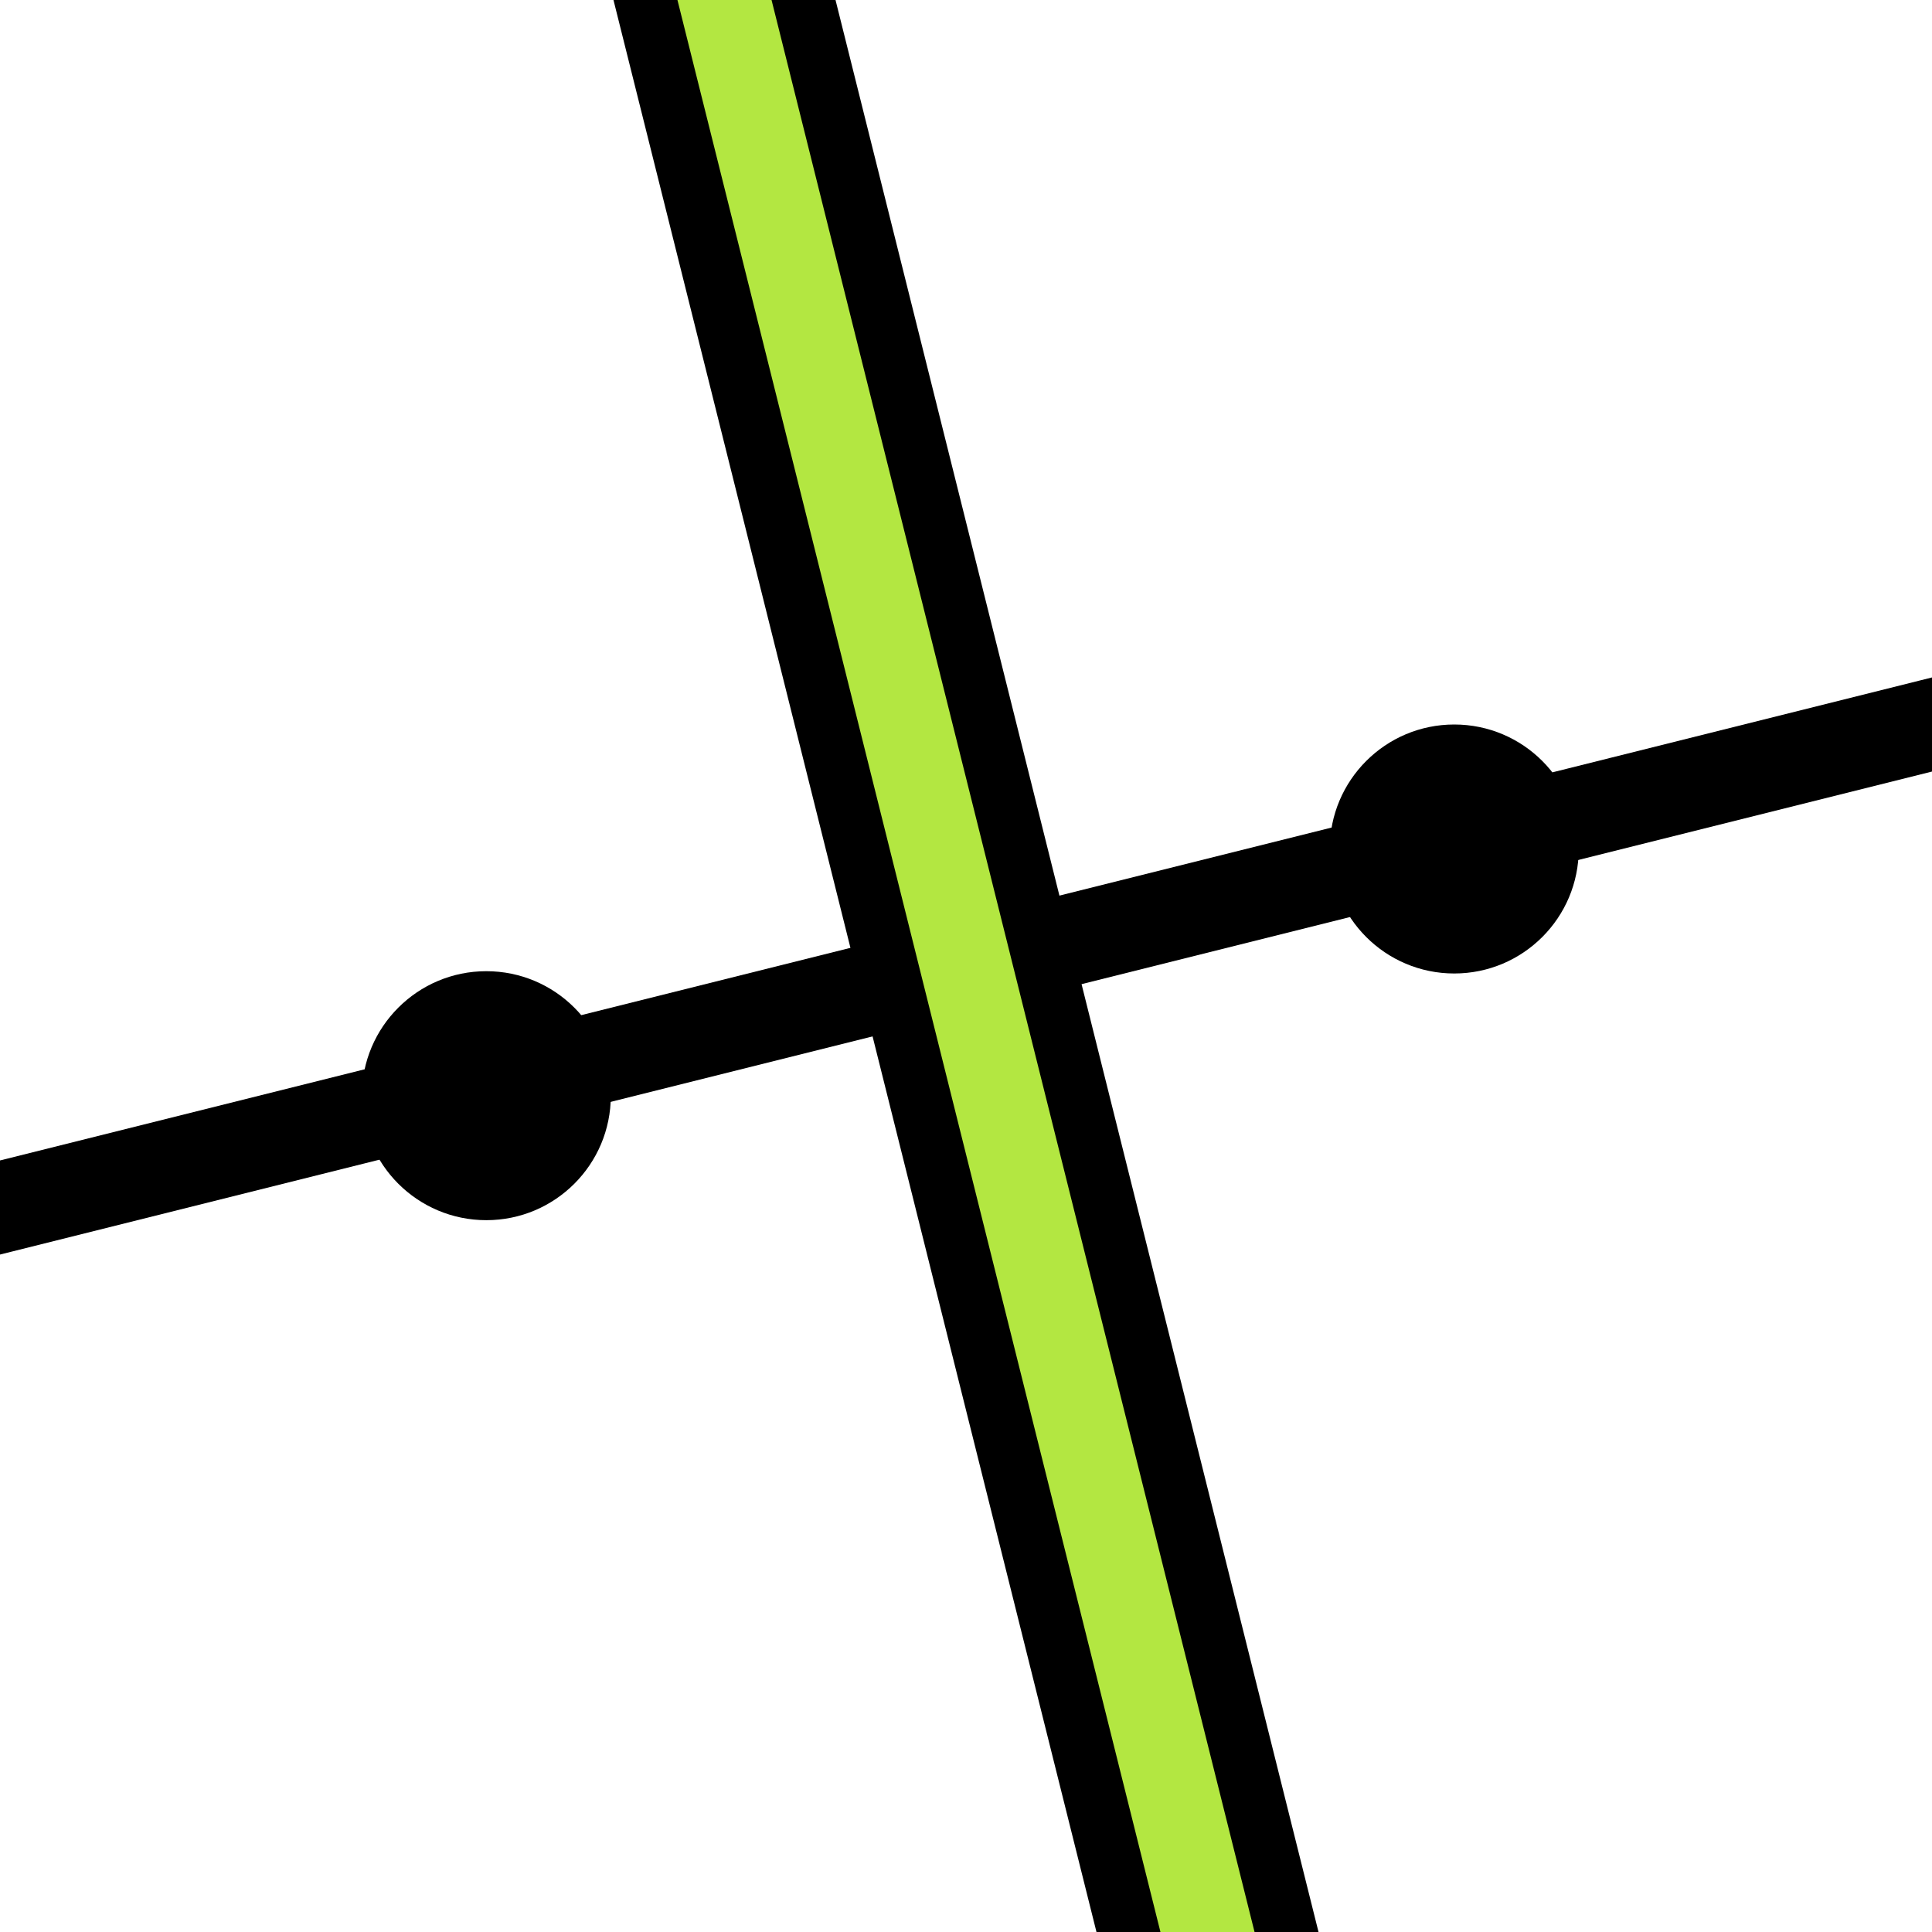 <?xml version="1.0" encoding="UTF-8" standalone="no"?>
<!-- Created with Inkscape (http://www.inkscape.org/) -->

<svg
   xmlns:dc="http://purl.org/dc/elements/1.1/"
   xmlns:cc="http://creativecommons.org/ns#"
   xmlns:rdf="http://www.w3.org/1999/02/22-rdf-syntax-ns#"
   xmlns:svg="http://www.w3.org/2000/svg"
   xmlns="http://www.w3.org/2000/svg"
   xmlns:sodipodi="http://sodipodi.sourceforge.net/DTD/sodipodi-0.dtd"
   xmlns:inkscape="http://www.inkscape.org/namespaces/inkscape"
   width="32px"
   height="32px"
   viewBox="0 0 32 32"
   version="1.1"
   id="SVGRoot"
   inkscape:version="0.92.4 5da689c313, 2019-01-14"
   sodipodi:docname="perpline.svg"
   inkscape:export-filename="/home/mirek/neuralympian/geo_logic/icons/circumcircle.png"
   inkscape:export-xdpi="96"
   inkscape:export-ydpi="96">
  <defs
     id="defs815" />
  <sodipodi:namedview
     id="base"
     pagecolor="#ffffff"
     bordercolor="#666666"
     borderopacity="1.0"
     inkscape:pageopacity="0.0"
     inkscape:pageshadow="2"
     inkscape:zoom="8"
     inkscape:cx="20.341964"
     inkscape:cy="12.185227"
     inkscape:document-units="px"
     inkscape:current-layer="layer1"
     showgrid="true"
     inkscape:window-width="1375"
     inkscape:window-height="904"
     inkscape:window-x="162"
     inkscape:window-y="130"
     inkscape:window-maximized="0"
     inkscape:grid-bbox="true"
     inkscape:snap-object-midpoints="true"
     inkscape:snap-grids="true"
     inkscape:snap-global="false">
    <inkscape:grid
       type="xygrid"
       id="grid5077"
       spacingx="4"
       spacingy="4"
       empspacing="4" />
  </sodipodi:namedview>
  <g
     inkscape:label="Layer 1"
     inkscape:groupmode="layer"
     id="layer1">
    <path
       style="fill:#b3e741;fill-opacity:1;stroke:#000000;stroke-width:1.512;stroke-linecap:square;stroke-linejoin:miter;stroke-miterlimit:4;stroke-dasharray:none;stroke-dashoffset:6.652;stroke-opacity:1"
       d="M 0,20 32,12"
       id="path5184"
       inkscape:connector-curvature="0" />
    <circle
       style="fill:#000000;fill-opacity:1;stroke:none;stroke-width:1.512;stroke-linecap:butt;stroke-linejoin:miter;stroke-miterlimit:4;stroke-dasharray:4.535, 4.535;stroke-dashoffset:6.652;stroke-opacity:0.975"
       id="path1371"
       cx="8.055"
       cy="18.148"
       r="2.062" />
    <circle
       r="2.062"
       cy="14.062"
       cx="24.087"
       id="circle5121"
       style="fill:#000000;fill-opacity:1;stroke:none;stroke-width:1.512;stroke-linecap:butt;stroke-linejoin:miter;stroke-miterlimit:4;stroke-dasharray:4.535, 4.535;stroke-dashoffset:6.652;stroke-opacity:0.975" />
    <path
       style="fill:none;fill-opacity:1;stroke:#000000;stroke-width:3.568;stroke-linecap:square;stroke-linejoin:miter;stroke-miterlimit:4;stroke-dasharray:none;stroke-dashoffset:6.652;stroke-opacity:1"
       d="m 12,0 8,32"
       id="path5162"
       inkscape:connector-curvature="0" />
    <path
       inkscape:connector-curvature="0"
       id="path5164"
       d="m 12,0 8,32"
       style="fill:#b3e741;fill-opacity:1;stroke:#b3e741;stroke-width:1.512;stroke-linecap:square;stroke-linejoin:miter;stroke-miterlimit:4;stroke-dasharray:none;stroke-dashoffset:6.652;stroke-opacity:1" />
  </g>
</svg>
